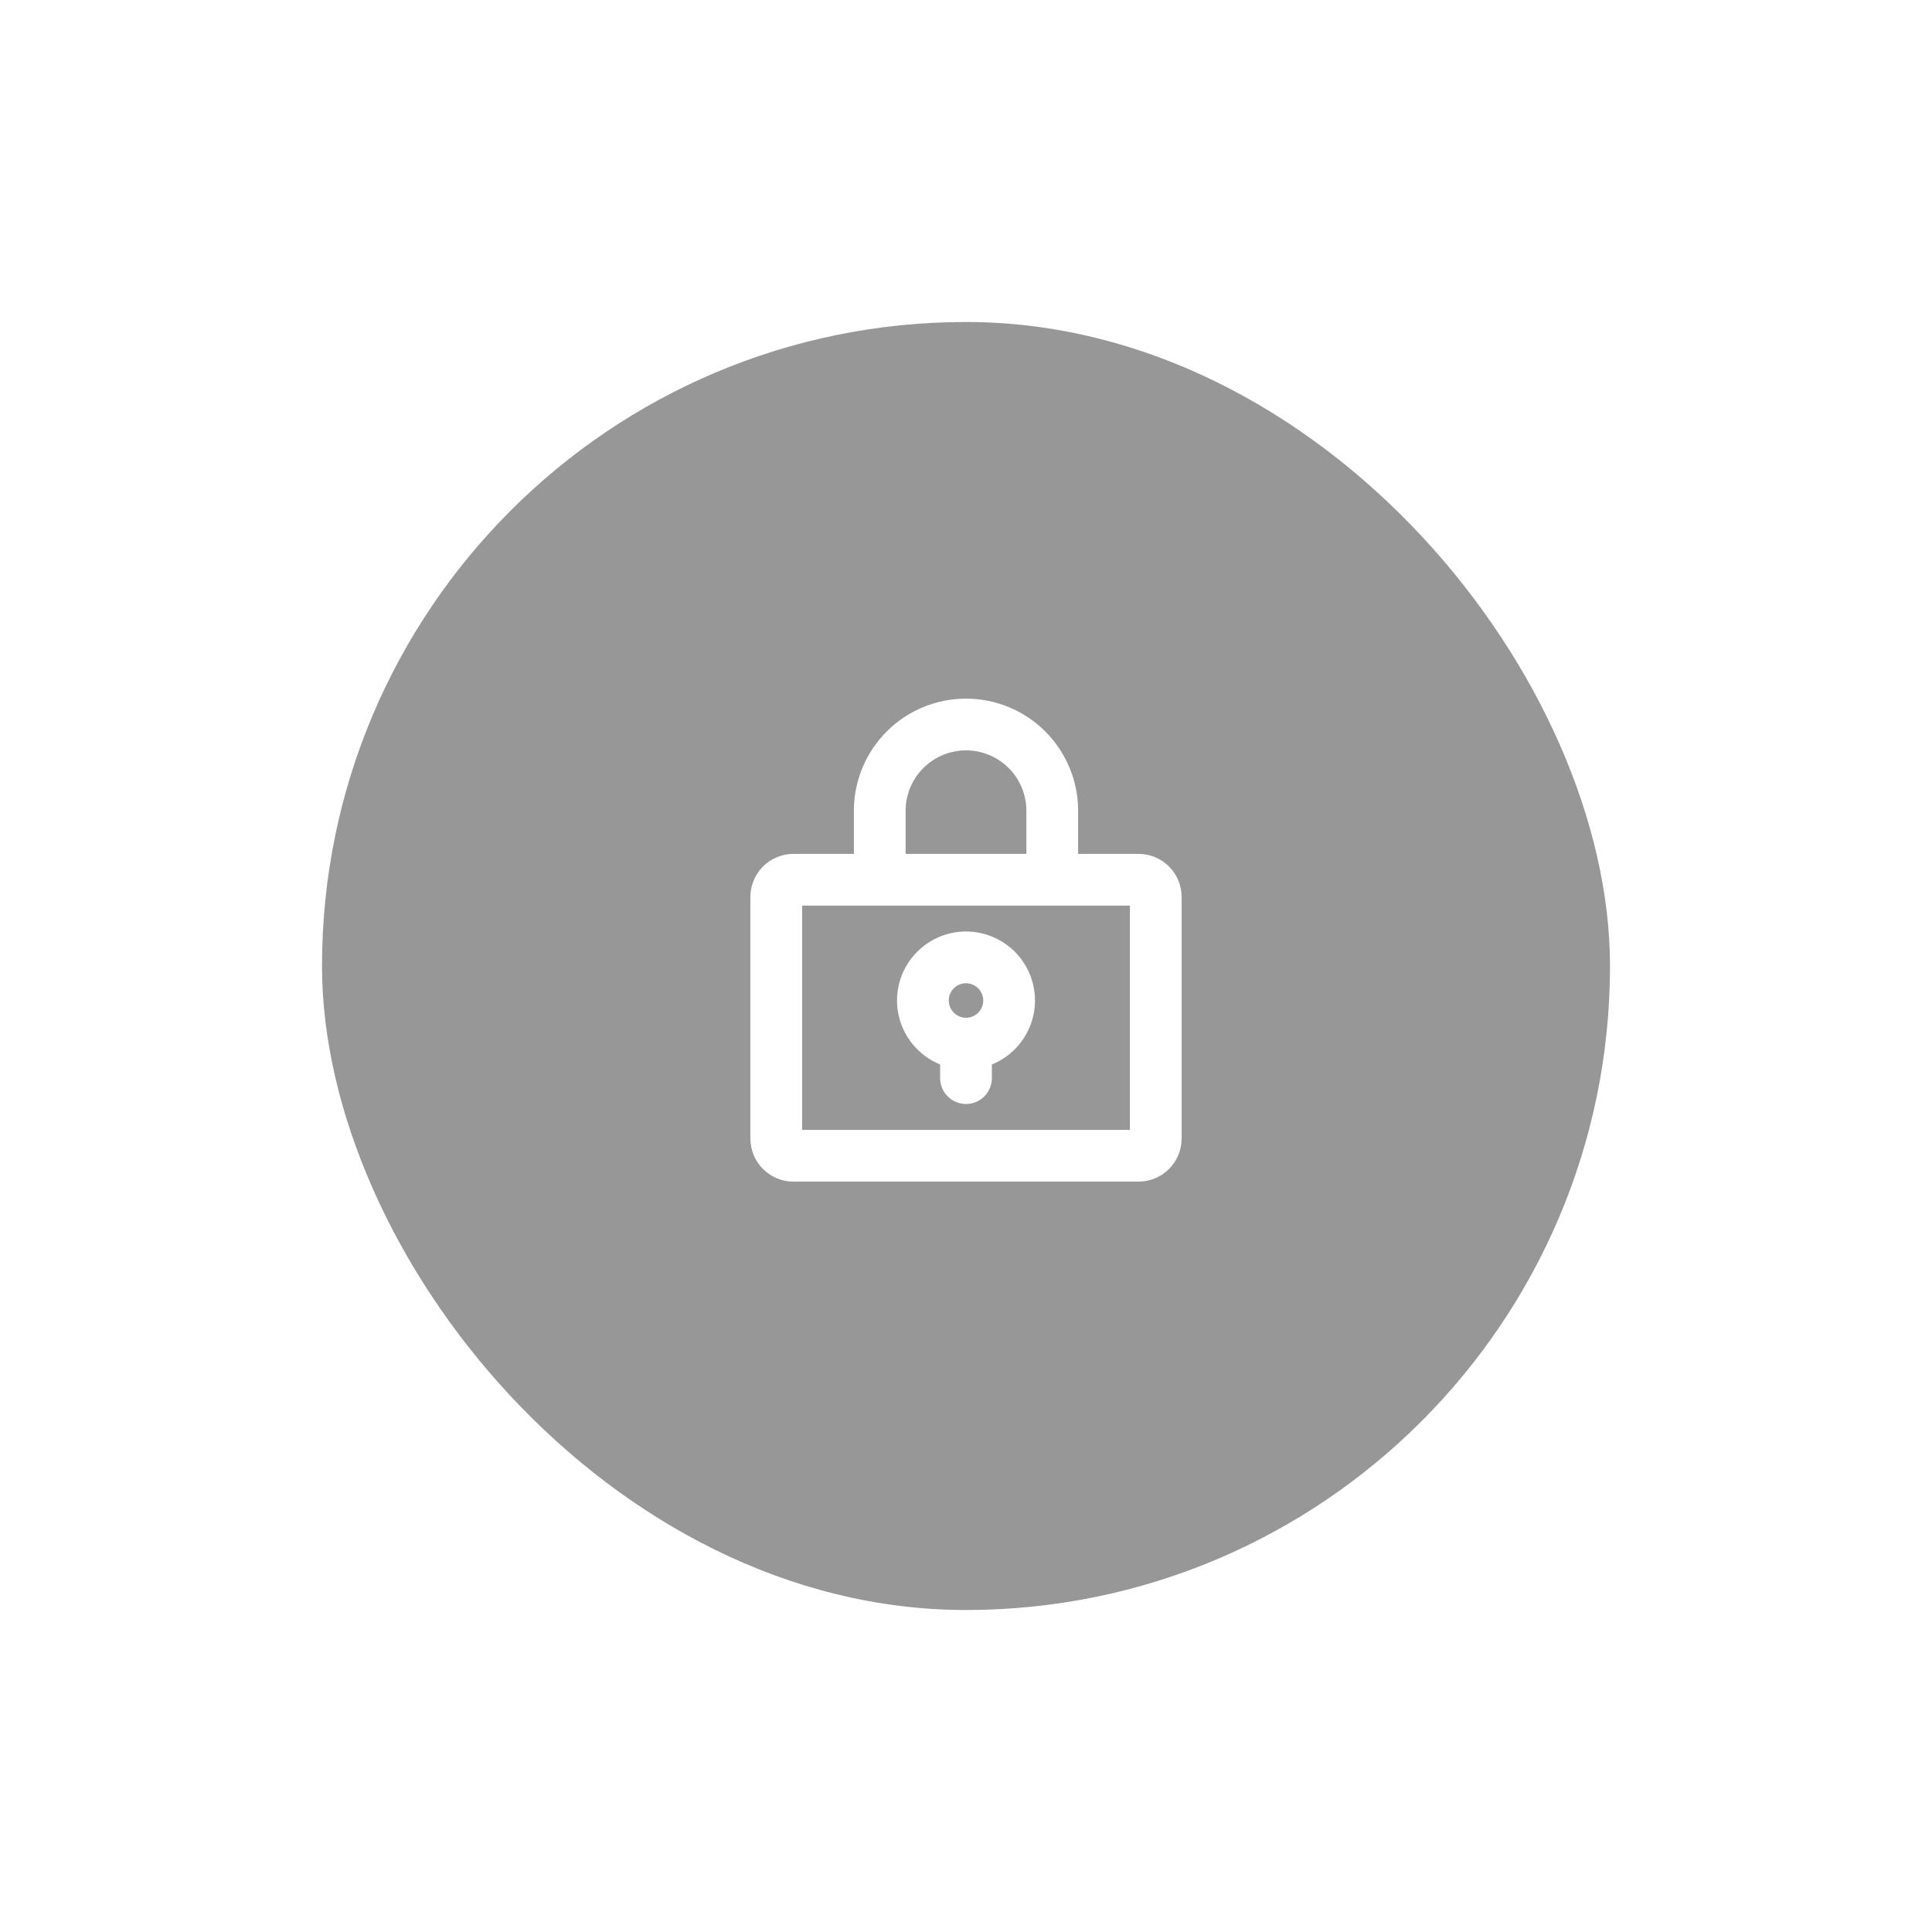 <svg width="84" height="84" viewBox="0 0 84 84" fill="none" xmlns="http://www.w3.org/2000/svg">
    <g filter="url(#filter0_bd_24_185)">
        <rect x="14" y="10" width="56" height="56" rx="28" fill="#303030" fill-opacity="0.5"/>
        <path d="M49.5 33.125H46.875V31.25C46.875 29.957 46.361 28.717 45.447 27.803C44.533 26.889 43.293 26.375 42 26.375C40.707 26.375 39.467 26.889 38.553 27.803C37.639 28.717 37.125 29.957 37.125 31.25V33.125H34.5C34.003 33.125 33.526 33.322 33.174 33.674C32.822 34.026 32.625 34.503 32.625 35V45.5C32.625 45.997 32.822 46.474 33.174 46.826C33.526 47.178 34.003 47.375 34.5 47.375H49.5C49.997 47.375 50.474 47.178 50.826 46.826C51.178 46.474 51.375 45.997 51.375 45.5V35C51.375 34.503 51.178 34.026 50.826 33.674C50.474 33.322 49.997 33.125 49.5 33.125ZM39.375 31.25C39.375 30.554 39.652 29.886 40.144 29.394C40.636 28.902 41.304 28.625 42 28.625C42.696 28.625 43.364 28.902 43.856 29.394C44.348 29.886 44.625 30.554 44.625 31.25V33.125H39.375V31.25ZM49.125 45.125H34.875V35.375H49.125V45.125ZM42 36.5C41.304 36.5 40.63 36.742 40.093 37.185C39.556 37.628 39.189 38.244 39.056 38.927C38.923 39.61 39.032 40.318 39.364 40.93C39.696 41.542 40.23 42.019 40.875 42.281V42.875C40.875 43.173 40.993 43.459 41.205 43.67C41.416 43.882 41.702 44 42 44C42.298 44 42.584 43.882 42.795 43.67C43.007 43.459 43.125 43.173 43.125 42.875V42.281C43.77 42.019 44.304 41.542 44.636 40.93C44.968 40.318 45.077 39.61 44.944 38.927C44.811 38.244 44.444 37.628 43.907 37.185C43.37 36.742 42.696 36.5 42 36.5ZM42 38.75C42.148 38.75 42.293 38.794 42.417 38.876C42.54 38.959 42.636 39.076 42.693 39.213C42.75 39.35 42.764 39.501 42.736 39.646C42.707 39.792 42.635 39.925 42.53 40.03C42.425 40.135 42.292 40.207 42.146 40.236C42.001 40.264 41.85 40.25 41.713 40.193C41.576 40.136 41.459 40.04 41.376 39.917C41.294 39.793 41.25 39.648 41.25 39.5C41.25 39.301 41.329 39.11 41.47 38.97C41.61 38.829 41.801 38.75 42 38.75Z" fill="white"/>
    </g>
    <defs>
        <filter id="filter0_bd_24_185" x="0" y="0" width="84" height="84" filterUnits="userSpaceOnUse" color-interpolation-filters="sRGB">
            <feFlood flood-opacity="0" result="BackgroundImageFix"/>
            <feGaussianBlur in="BackgroundImageFix" stdDeviation="5"/>
            <feComposite in2="SourceAlpha" operator="in" result="effect1_backgroundBlur_24_185"/>
            <feColorMatrix in="SourceAlpha" type="matrix" values="0 0 0 0 0 0 0 0 0 0 0 0 0 0 0 0 0 0 127 0" result="hardAlpha"/>
            <feOffset dy="4"/>
            <feGaussianBlur stdDeviation="7"/>
            <feColorMatrix type="matrix" values="0 0 0 0 0 0 0 0 0 0 0 0 0 0 0 0 0 0 0.12 0"/>
            <feBlend mode="normal" in2="effect1_backgroundBlur_24_185" result="effect2_dropShadow_24_185"/>
            <feBlend mode="normal" in="SourceGraphic" in2="effect2_dropShadow_24_185" result="shape"/>
        </filter>
    </defs>
</svg>
